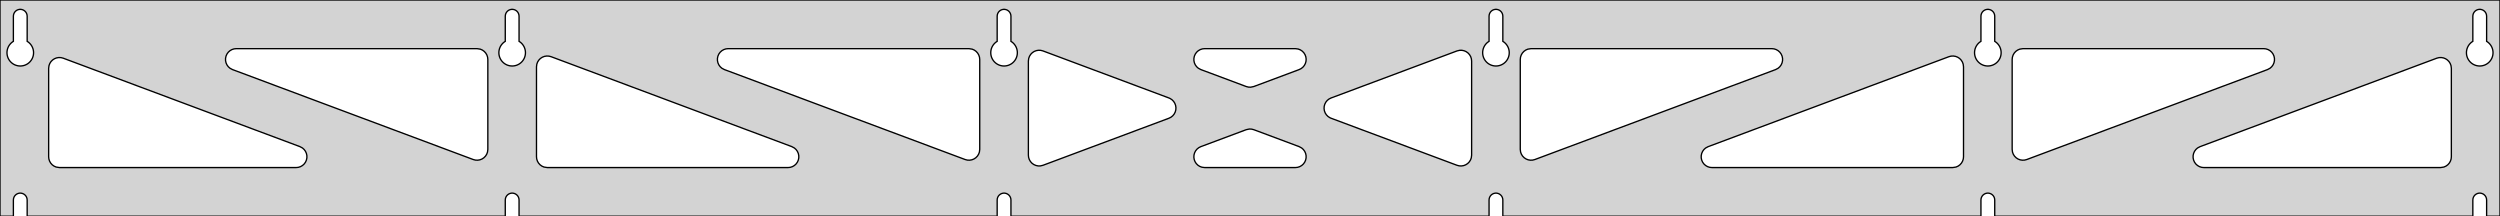 <?xml version="1.0" standalone="no"?>
<!DOCTYPE svg PUBLIC "-//W3C//DTD SVG 1.1//EN" "http://www.w3.org/Graphics/SVG/1.1/DTD/svg11.dtd">
<svg width="925mm" height="80mm" viewBox="0 -80 925 80" xmlns="http://www.w3.org/2000/svg" version="1.1">
<title>OpenSCAD Model</title>
<path d="
M 925,-80 L 0,-80 L 0,-0 L 4.95,-0 L 4.95,-6 L 5.006,-6.53
 L 5.17,-7.037 L 5.437,-7.499 L 5.794,-7.895 L 6.225,-8.208 L 6.712,-8.425 L 7.233,-8.536
 L 7.767,-8.536 L 8.288,-8.425 L 8.775,-8.208 L 9.206,-7.895 L 9.563,-7.499 L 9.83,-7.037
 L 9.994,-6.53 L 10.05,-6 L 10.05,-0 L 186.95,-0 L 186.95,-6 L 187.006,-6.53
 L 187.17,-7.037 L 187.437,-7.499 L 187.794,-7.895 L 188.225,-8.208 L 188.712,-8.425 L 189.233,-8.536
 L 189.767,-8.536 L 190.288,-8.425 L 190.775,-8.208 L 191.206,-7.895 L 191.563,-7.499 L 191.83,-7.037
 L 191.994,-6.53 L 192.05,-6 L 192.05,-0 L 368.95,-0 L 368.95,-6 L 369.006,-6.53
 L 369.17,-7.037 L 369.437,-7.499 L 369.794,-7.895 L 370.225,-8.208 L 370.712,-8.425 L 371.233,-8.536
 L 371.767,-8.536 L 372.288,-8.425 L 372.775,-8.208 L 373.206,-7.895 L 373.563,-7.499 L 373.83,-7.037
 L 373.994,-6.53 L 374.05,-6 L 374.05,-0 L 550.95,-0 L 550.95,-6 L 551.006,-6.53
 L 551.17,-7.037 L 551.437,-7.499 L 551.794,-7.895 L 552.225,-8.208 L 552.712,-8.425 L 553.233,-8.536
 L 553.767,-8.536 L 554.288,-8.425 L 554.775,-8.208 L 555.206,-7.895 L 555.563,-7.499 L 555.83,-7.037
 L 555.994,-6.53 L 556.05,-6 L 556.05,-0 L 732.95,-0 L 732.95,-6 L 733.006,-6.53
 L 733.17,-7.037 L 733.437,-7.499 L 733.794,-7.895 L 734.225,-8.208 L 734.712,-8.425 L 735.233,-8.536
 L 735.767,-8.536 L 736.288,-8.425 L 736.775,-8.208 L 737.206,-7.895 L 737.563,-7.499 L 737.83,-7.037
 L 737.994,-6.53 L 738.05,-6 L 738.05,-0 L 914.95,-0 L 914.95,-6 L 915.006,-6.53
 L 915.17,-7.037 L 915.437,-7.499 L 915.794,-7.895 L 916.225,-8.208 L 916.712,-8.425 L 917.233,-8.536
 L 917.767,-8.536 L 918.288,-8.425 L 918.775,-8.208 L 919.206,-7.895 L 919.563,-7.499 L 919.83,-7.037
 L 919.994,-6.53 L 920.05,-6 L 920.05,-0 L 925,-0 z
M 6.986,-55.607 L 6.477,-55.688 L 5.98,-55.821 L 5.499,-56.005 L 5.04,-56.239 L 4.608,-56.52
 L 4.208,-56.844 L 3.844,-57.208 L 3.52,-57.608 L 3.239,-58.04 L 3.005,-58.499 L 2.821,-58.98
 L 2.688,-59.477 L 2.607,-59.986 L 2.58,-60.5 L 2.607,-61.014 L 2.688,-61.523 L 2.821,-62.02
 L 3.005,-62.501 L 3.239,-62.96 L 3.52,-63.392 L 3.844,-63.792 L 4.208,-64.156 L 4.608,-64.48
 L 4.95,-64.702 L 4.95,-74 L 5.006,-74.53 L 5.17,-75.037 L 5.437,-75.499 L 5.794,-75.895
 L 6.225,-76.208 L 6.712,-76.425 L 7.233,-76.536 L 7.767,-76.536 L 8.288,-76.425 L 8.775,-76.208
 L 9.206,-75.895 L 9.563,-75.499 L 9.83,-75.037 L 9.994,-74.53 L 10.05,-74 L 10.05,-64.702
 L 10.392,-64.48 L 10.792,-64.156 L 11.156,-63.792 L 11.48,-63.392 L 11.761,-62.96 L 11.995,-62.501
 L 12.179,-62.02 L 12.312,-61.523 L 12.393,-61.014 L 12.42,-60.5 L 12.393,-59.986 L 12.312,-59.477
 L 12.179,-58.98 L 11.995,-58.499 L 11.761,-58.04 L 11.48,-57.608 L 11.156,-57.208 L 10.792,-56.844
 L 10.392,-56.52 L 9.96,-56.239 L 9.501,-56.005 L 9.02,-55.821 L 8.523,-55.688 L 8.014,-55.607
 L 7.5,-55.58 z
M 188.986,-55.607 L 188.477,-55.688 L 187.98,-55.821 L 187.499,-56.005 L 187.04,-56.239 L 186.608,-56.52
 L 186.208,-56.844 L 185.844,-57.208 L 185.52,-57.608 L 185.239,-58.04 L 185.005,-58.499 L 184.821,-58.98
 L 184.688,-59.477 L 184.607,-59.986 L 184.58,-60.5 L 184.607,-61.014 L 184.688,-61.523 L 184.821,-62.02
 L 185.005,-62.501 L 185.239,-62.96 L 185.52,-63.392 L 185.844,-63.792 L 186.208,-64.156 L 186.608,-64.48
 L 186.95,-64.702 L 186.95,-74 L 187.006,-74.53 L 187.17,-75.037 L 187.437,-75.499 L 187.794,-75.895
 L 188.225,-76.208 L 188.712,-76.425 L 189.233,-76.536 L 189.767,-76.536 L 190.288,-76.425 L 190.775,-76.208
 L 191.206,-75.895 L 191.563,-75.499 L 191.83,-75.037 L 191.994,-74.53 L 192.05,-74 L 192.05,-64.702
 L 192.392,-64.48 L 192.792,-64.156 L 193.156,-63.792 L 193.48,-63.392 L 193.761,-62.96 L 193.995,-62.501
 L 194.179,-62.02 L 194.312,-61.523 L 194.393,-61.014 L 194.42,-60.5 L 194.393,-59.986 L 194.312,-59.477
 L 194.179,-58.98 L 193.995,-58.499 L 193.761,-58.04 L 193.48,-57.608 L 193.156,-57.208 L 192.792,-56.844
 L 192.392,-56.52 L 191.96,-56.239 L 191.501,-56.005 L 191.02,-55.821 L 190.523,-55.688 L 190.014,-55.607
 L 189.5,-55.58 z
M 370.986,-55.607 L 370.477,-55.688 L 369.98,-55.821 L 369.499,-56.005 L 369.04,-56.239 L 368.608,-56.52
 L 368.208,-56.844 L 367.844,-57.208 L 367.52,-57.608 L 367.239,-58.04 L 367.005,-58.499 L 366.821,-58.98
 L 366.688,-59.477 L 366.607,-59.986 L 366.58,-60.5 L 366.607,-61.014 L 366.688,-61.523 L 366.821,-62.02
 L 367.005,-62.501 L 367.239,-62.96 L 367.52,-63.392 L 367.844,-63.792 L 368.208,-64.156 L 368.608,-64.48
 L 368.95,-64.702 L 368.95,-74 L 369.006,-74.53 L 369.17,-75.037 L 369.437,-75.499 L 369.794,-75.895
 L 370.225,-76.208 L 370.712,-76.425 L 371.233,-76.536 L 371.767,-76.536 L 372.288,-76.425 L 372.775,-76.208
 L 373.206,-75.895 L 373.563,-75.499 L 373.83,-75.037 L 373.994,-74.53 L 374.05,-74 L 374.05,-64.702
 L 374.392,-64.48 L 374.792,-64.156 L 375.156,-63.792 L 375.48,-63.392 L 375.761,-62.96 L 375.995,-62.501
 L 376.179,-62.02 L 376.312,-61.523 L 376.393,-61.014 L 376.42,-60.5 L 376.393,-59.986 L 376.312,-59.477
 L 376.179,-58.98 L 375.995,-58.499 L 375.761,-58.04 L 375.48,-57.608 L 375.156,-57.208 L 374.792,-56.844
 L 374.392,-56.52 L 373.96,-56.239 L 373.501,-56.005 L 373.02,-55.821 L 372.523,-55.688 L 372.014,-55.607
 L 371.5,-55.58 z
M 552.986,-55.607 L 552.477,-55.688 L 551.98,-55.821 L 551.499,-56.005 L 551.04,-56.239 L 550.608,-56.52
 L 550.208,-56.844 L 549.844,-57.208 L 549.52,-57.608 L 549.239,-58.04 L 549.005,-58.499 L 548.821,-58.98
 L 548.688,-59.477 L 548.607,-59.986 L 548.58,-60.5 L 548.607,-61.014 L 548.688,-61.523 L 548.821,-62.02
 L 549.005,-62.501 L 549.239,-62.96 L 549.52,-63.392 L 549.844,-63.792 L 550.208,-64.156 L 550.608,-64.48
 L 550.95,-64.702 L 550.95,-74 L 551.006,-74.53 L 551.17,-75.037 L 551.437,-75.499 L 551.794,-75.895
 L 552.225,-76.208 L 552.712,-76.425 L 553.233,-76.536 L 553.767,-76.536 L 554.288,-76.425 L 554.775,-76.208
 L 555.206,-75.895 L 555.563,-75.499 L 555.83,-75.037 L 555.994,-74.53 L 556.05,-74 L 556.05,-64.702
 L 556.392,-64.48 L 556.792,-64.156 L 557.156,-63.792 L 557.48,-63.392 L 557.761,-62.96 L 557.995,-62.501
 L 558.179,-62.02 L 558.312,-61.523 L 558.393,-61.014 L 558.42,-60.5 L 558.393,-59.986 L 558.312,-59.477
 L 558.179,-58.98 L 557.995,-58.499 L 557.761,-58.04 L 557.48,-57.608 L 557.156,-57.208 L 556.792,-56.844
 L 556.392,-56.52 L 555.96,-56.239 L 555.501,-56.005 L 555.02,-55.821 L 554.523,-55.688 L 554.014,-55.607
 L 553.5,-55.58 z
M 734.986,-55.607 L 734.477,-55.688 L 733.98,-55.821 L 733.499,-56.005 L 733.04,-56.239 L 732.608,-56.52
 L 732.208,-56.844 L 731.844,-57.208 L 731.52,-57.608 L 731.239,-58.04 L 731.005,-58.499 L 730.821,-58.98
 L 730.688,-59.477 L 730.607,-59.986 L 730.58,-60.5 L 730.607,-61.014 L 730.688,-61.523 L 730.821,-62.02
 L 731.005,-62.501 L 731.239,-62.96 L 731.52,-63.392 L 731.844,-63.792 L 732.208,-64.156 L 732.608,-64.48
 L 732.95,-64.702 L 732.95,-74 L 733.006,-74.53 L 733.17,-75.037 L 733.437,-75.499 L 733.794,-75.895
 L 734.225,-76.208 L 734.712,-76.425 L 735.233,-76.536 L 735.767,-76.536 L 736.288,-76.425 L 736.775,-76.208
 L 737.206,-75.895 L 737.563,-75.499 L 737.83,-75.037 L 737.994,-74.53 L 738.05,-74 L 738.05,-64.702
 L 738.392,-64.48 L 738.792,-64.156 L 739.156,-63.792 L 739.48,-63.392 L 739.761,-62.96 L 739.995,-62.501
 L 740.179,-62.02 L 740.312,-61.523 L 740.393,-61.014 L 740.42,-60.5 L 740.393,-59.986 L 740.312,-59.477
 L 740.179,-58.98 L 739.995,-58.499 L 739.761,-58.04 L 739.48,-57.608 L 739.156,-57.208 L 738.792,-56.844
 L 738.392,-56.52 L 737.96,-56.239 L 737.501,-56.005 L 737.02,-55.821 L 736.523,-55.688 L 736.014,-55.607
 L 735.5,-55.58 z
M 916.986,-55.607 L 916.477,-55.688 L 915.98,-55.821 L 915.499,-56.005 L 915.04,-56.239 L 914.608,-56.52
 L 914.208,-56.844 L 913.844,-57.208 L 913.52,-57.608 L 913.239,-58.04 L 913.005,-58.499 L 912.821,-58.98
 L 912.688,-59.477 L 912.607,-59.986 L 912.58,-60.5 L 912.607,-61.014 L 912.688,-61.523 L 912.821,-62.02
 L 913.005,-62.501 L 913.239,-62.96 L 913.52,-63.392 L 913.844,-63.792 L 914.208,-64.156 L 914.608,-64.48
 L 914.95,-64.702 L 914.95,-74 L 915.006,-74.53 L 915.17,-75.037 L 915.437,-75.499 L 915.794,-75.895
 L 916.225,-76.208 L 916.712,-76.425 L 917.233,-76.536 L 917.767,-76.536 L 918.288,-76.425 L 918.775,-76.208
 L 919.206,-75.895 L 919.563,-75.499 L 919.83,-75.037 L 919.994,-74.53 L 920.05,-74 L 920.05,-64.702
 L 920.392,-64.48 L 920.792,-64.156 L 921.156,-63.792 L 921.48,-63.392 L 921.761,-62.96 L 921.995,-62.501
 L 922.179,-62.02 L 922.312,-61.523 L 922.393,-61.014 L 922.42,-60.5 L 922.393,-59.986 L 922.312,-59.477
 L 922.179,-58.98 L 921.995,-58.499 L 921.761,-58.04 L 921.48,-57.608 L 921.156,-57.208 L 920.792,-56.844
 L 920.392,-56.52 L 919.96,-56.239 L 919.501,-56.005 L 919.02,-55.821 L 918.523,-55.688 L 918.014,-55.607
 L 917.5,-55.58 z
M 461.91,-47.776 L 461.1,-47.985 L 444.323,-54.253 L 443.372,-54.764 L 442.75,-55.324 L 442.259,-56
 L 441.919,-56.764 L 441.745,-57.582 L 441.745,-58.418 L 441.919,-59.236 L 442.259,-60 L 442.75,-60.676
 L 443.372,-61.236 L 444.096,-61.654 L 444.891,-61.913 L 445.723,-62 L 479.277,-62 L 480.347,-61.854
 L 481.125,-61.548 L 481.822,-61.086 L 482.408,-60.489 L 482.857,-59.784 L 483.15,-59.001 L 483.273,-58.174
 L 483.222,-57.339 L 482.998,-56.533 L 482.612,-55.791 L 482.08,-55.146 L 481.426,-54.626 L 480.677,-54.253
 L 463.9,-47.985 L 462.745,-47.739 z
M 357.91,-20.766 L 357.1,-20.975 L 268.032,-54.253 L 267.081,-54.764 L 266.459,-55.324 L 265.968,-56
 L 265.628,-56.764 L 265.454,-57.582 L 265.454,-58.418 L 265.628,-59.236 L 265.968,-60 L 266.459,-60.676
 L 267.081,-61.236 L 267.805,-61.654 L 268.6,-61.913 L 269.432,-62 L 358.5,-62 L 359.736,-61.804
 L 360.5,-61.464 L 361.177,-60.973 L 361.736,-60.351 L 362.154,-59.627 L 362.413,-58.832 L 362.5,-58
 L 362.5,-24.722 L 362.373,-23.721 L 362.08,-22.938 L 361.631,-22.233 L 361.045,-21.636 L 360.348,-21.174
 L 359.57,-20.867 L 358.745,-20.729 z
M 747.43,-20.867 L 746.652,-21.174 L 745.955,-21.636 L 745.369,-22.233 L 744.92,-22.938 L 744.627,-23.721
 L 744.5,-24.722 L 744.5,-58 L 744.587,-58.832 L 744.846,-59.627 L 745.264,-60.351 L 745.823,-60.973
 L 746.5,-61.464 L 747.264,-61.804 L 748.5,-62 L 837.568,-62 L 838.4,-61.913 L 839.195,-61.654
 L 839.919,-61.236 L 840.541,-60.676 L 841.032,-60 L 841.372,-59.236 L 841.546,-58.418 L 841.546,-57.582
 L 841.372,-56.764 L 841.032,-56 L 840.541,-55.324 L 839.919,-54.764 L 838.968,-54.253 L 749.9,-20.975
 L 749.09,-20.766 L 748.255,-20.729 z
M 175.91,-20.766 L 175.1,-20.975 L 86.032,-54.253 L 85.081,-54.764 L 84.459,-55.324 L 83.968,-56
 L 83.628,-56.764 L 83.454,-57.582 L 83.454,-58.418 L 83.628,-59.236 L 83.968,-60 L 84.459,-60.676
 L 85.081,-61.236 L 85.805,-61.654 L 86.6,-61.913 L 87.432,-62 L 176.5,-62 L 177.736,-61.804
 L 178.5,-61.464 L 179.177,-60.973 L 179.736,-60.351 L 180.154,-59.627 L 180.413,-58.832 L 180.5,-58
 L 180.5,-24.722 L 180.373,-23.721 L 180.08,-22.938 L 179.631,-22.233 L 179.045,-21.636 L 178.348,-21.174
 L 177.57,-20.867 L 176.745,-20.729 z
M 565.43,-20.867 L 564.652,-21.174 L 563.955,-21.636 L 563.369,-22.233 L 562.92,-22.938 L 562.627,-23.721
 L 562.5,-24.722 L 562.5,-58 L 562.587,-58.832 L 562.846,-59.627 L 563.264,-60.351 L 563.823,-60.973
 L 564.5,-61.464 L 565.264,-61.804 L 566.5,-62 L 655.568,-62 L 656.4,-61.913 L 657.195,-61.654
 L 657.919,-61.236 L 658.541,-60.676 L 659.032,-60 L 659.372,-59.236 L 659.546,-58.418 L 659.546,-57.582
 L 659.372,-56.764 L 659.032,-56 L 658.541,-55.324 L 657.919,-54.764 L 656.968,-54.253 L 567.9,-20.975
 L 567.09,-20.766 L 566.255,-20.729 z
M 384.082,-18.611 L 383.264,-18.785 L 382.5,-19.125 L 381.823,-19.616 L 381.264,-20.238 L 380.846,-20.962
 L 380.587,-21.757 L 380.5,-22.589 L 380.5,-57.411 L 380.627,-58.412 L 380.92,-59.195 L 381.369,-59.901
 L 381.955,-60.497 L 382.652,-60.959 L 383.43,-61.266 L 384.255,-61.404 L 385.09,-61.367 L 385.9,-61.158
 L 432.501,-43.747 L 432.948,-43.548 L 433.646,-43.086 L 434.232,-42.489 L 434.681,-41.784 L 434.973,-41.001
 L 435.097,-40.174 L 435.046,-39.339 L 434.822,-38.533 L 434.436,-37.791 L 433.904,-37.146 L 433.249,-36.626
 L 432.501,-36.253 L 385.9,-18.842 L 384.918,-18.611 z
M 539.91,-18.633 L 539.1,-18.842 L 492.499,-36.253 L 492.052,-36.452 L 491.354,-36.914 L 490.768,-37.511
 L 490.319,-38.216 L 490.027,-38.999 L 489.903,-39.826 L 489.954,-40.661 L 490.178,-41.467 L 490.564,-42.209
 L 491.096,-42.854 L 491.751,-43.374 L 492.499,-43.747 L 539.1,-61.158 L 540.082,-61.389 L 540.918,-61.389
 L 541.736,-61.215 L 542.5,-60.875 L 543.177,-60.384 L 543.736,-59.762 L 544.154,-59.038 L 544.413,-58.243
 L 544.5,-57.411 L 544.5,-22.589 L 544.373,-21.588 L 544.08,-20.805 L 543.631,-20.099 L 543.045,-19.503
 L 542.348,-19.041 L 541.57,-18.735 L 540.745,-18.596 z
M 202.5,-18 L 201.264,-18.196 L 200.5,-18.536 L 199.823,-19.027 L 199.264,-19.649 L 198.846,-20.373
 L 198.587,-21.168 L 198.5,-22 L 198.5,-55.278 L 198.627,-56.279 L 198.92,-57.062 L 199.369,-57.767
 L 199.955,-58.364 L 200.652,-58.826 L 201.43,-59.133 L 202.255,-59.271 L 203.09,-59.234 L 203.9,-59.025
 L 292.968,-25.747 L 293.919,-25.236 L 294.541,-24.677 L 295.032,-24 L 295.372,-23.236 L 295.546,-22.418
 L 295.546,-21.582 L 295.372,-20.764 L 295.032,-20 L 294.541,-19.323 L 293.919,-18.764 L 293.195,-18.346
 L 292.4,-18.087 L 291.568,-18 z
M 633.432,-18 L 632.6,-18.087 L 631.805,-18.346 L 631.081,-18.764 L 630.459,-19.323 L 629.968,-20
 L 629.628,-20.764 L 629.454,-21.582 L 629.454,-22.418 L 629.628,-23.236 L 629.968,-24 L 630.459,-24.677
 L 631.081,-25.236 L 632.032,-25.747 L 721.1,-59.025 L 721.91,-59.234 L 722.745,-59.271 L 723.57,-59.133
 L 724.348,-58.826 L 725.045,-58.364 L 725.631,-57.767 L 726.08,-57.062 L 726.373,-56.279 L 726.5,-55.278
 L 726.5,-22 L 726.413,-21.168 L 726.154,-20.373 L 725.736,-19.649 L 725.177,-19.027 L 724.5,-18.536
 L 723.736,-18.196 L 722.5,-18 z
M 22,-18 L 20.764,-18.196 L 20,-18.536 L 19.323,-19.027 L 18.764,-19.649 L 18.346,-20.373
 L 18.087,-21.168 L 18,-22 L 18,-54.718 L 18.127,-55.718 L 18.42,-56.502 L 18.869,-57.207
 L 19.455,-57.804 L 20.152,-58.265 L 20.93,-58.572 L 21.755,-58.71 L 22.59,-58.674 L 23.4,-58.465
 L 110.968,-25.747 L 111.919,-25.236 L 112.541,-24.677 L 113.032,-24 L 113.372,-23.236 L 113.546,-22.418
 L 113.546,-21.582 L 113.372,-20.764 L 113.032,-20 L 112.541,-19.323 L 111.919,-18.764 L 111.195,-18.346
 L 110.4,-18.087 L 109.568,-18 z
M 815.432,-18 L 814.6,-18.087 L 813.805,-18.346 L 813.081,-18.764 L 812.459,-19.323 L 811.968,-20
 L 811.628,-20.764 L 811.454,-21.582 L 811.454,-22.418 L 811.628,-23.236 L 811.968,-24 L 812.459,-24.677
 L 813.081,-25.236 L 814.032,-25.747 L 901.6,-58.465 L 902.41,-58.674 L 903.245,-58.71 L 904.07,-58.572
 L 904.848,-58.265 L 905.545,-57.804 L 906.131,-57.207 L 906.58,-56.502 L 906.873,-55.718 L 907,-54.718
 L 907,-22 L 906.913,-21.168 L 906.654,-20.373 L 906.236,-19.649 L 905.677,-19.027 L 905,-18.536
 L 904.236,-18.196 L 903,-18 z
M 445.723,-18 L 444.653,-18.146 L 443.875,-18.452 L 443.178,-18.914 L 442.592,-19.511 L 442.143,-20.216
 L 441.85,-20.999 L 441.727,-21.826 L 441.778,-22.661 L 442.002,-23.467 L 442.388,-24.209 L 442.92,-24.854
 L 443.574,-25.374 L 444.323,-25.747 L 461.1,-32.015 L 462.255,-32.261 L 463.09,-32.224 L 463.9,-32.015
 L 480.677,-25.747 L 481.628,-25.236 L 482.25,-24.677 L 482.741,-24 L 483.081,-23.236 L 483.255,-22.418
 L 483.255,-21.582 L 483.081,-20.764 L 482.741,-20 L 482.25,-19.323 L 481.628,-18.764 L 480.904,-18.346
 L 480.109,-18.087 L 479.277,-18 z
" stroke="black" fill="lightgray" stroke-width="0.5"/>
</svg>
